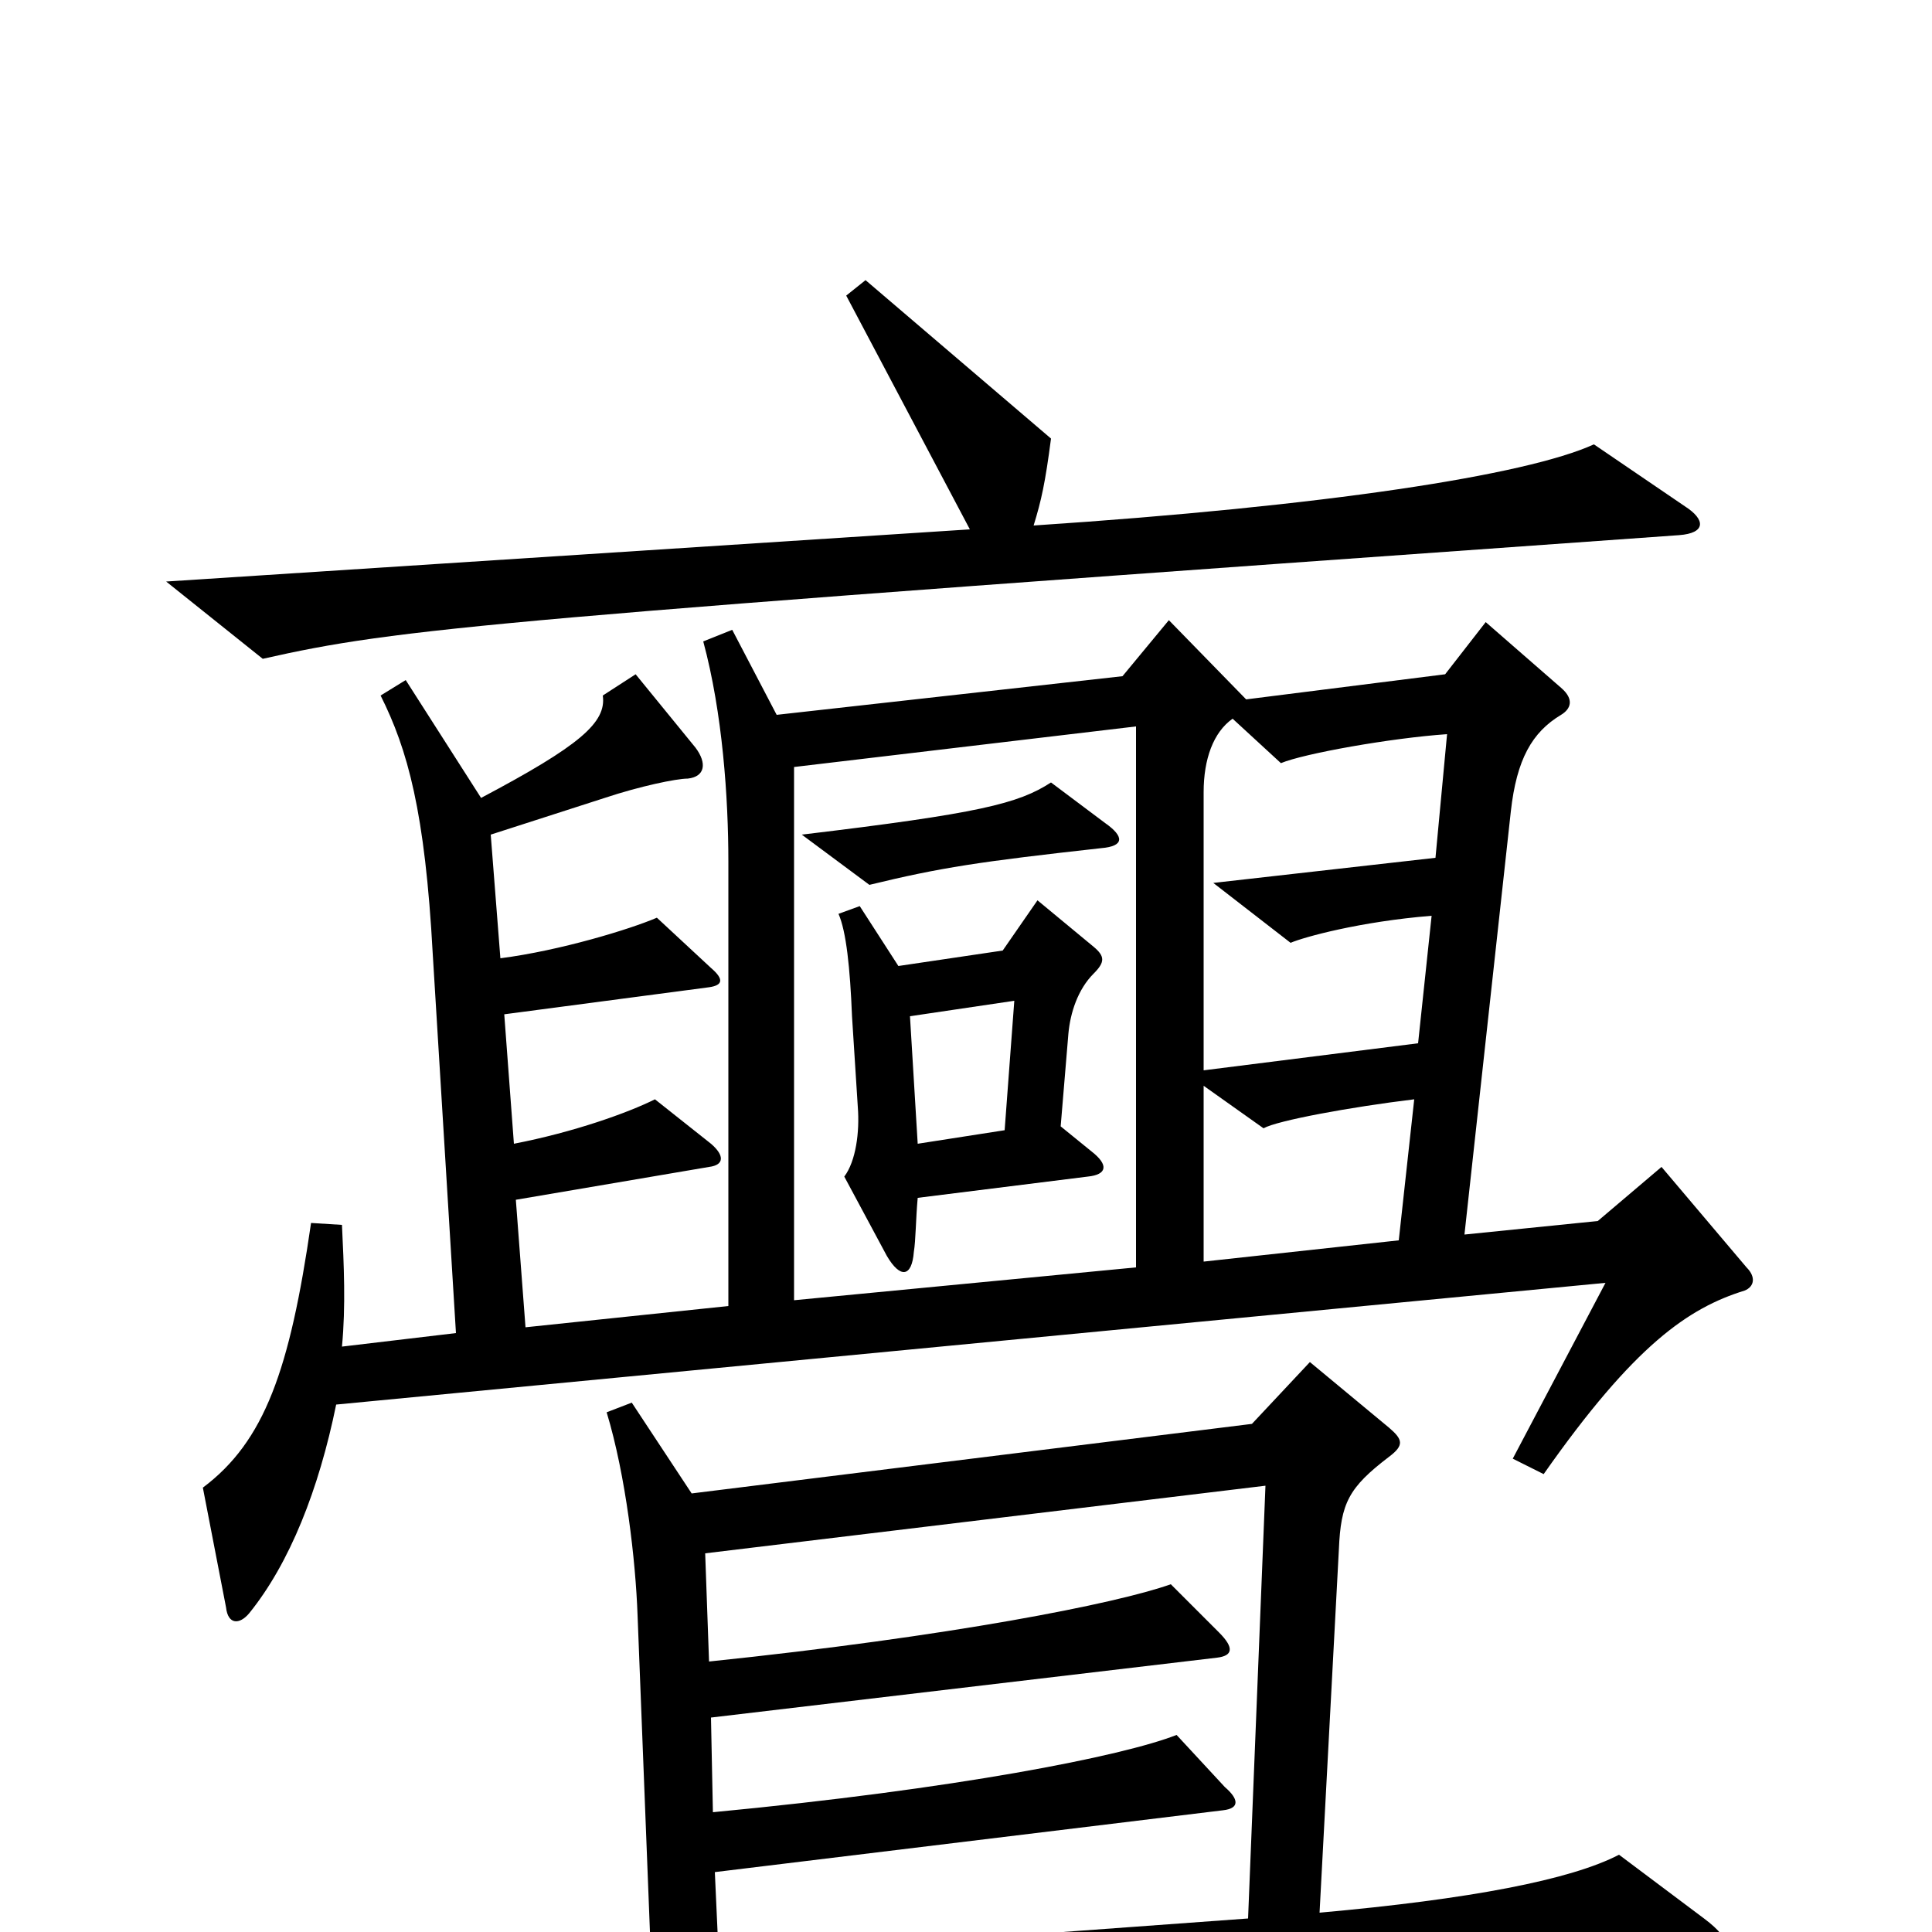 <svg xmlns="http://www.w3.org/2000/svg" viewBox="0 -1000 1000 1000">
	<path fill="#000000" d="M872 -738L825 -770C790 -754 686 -738 535 -728C539 -741 541 -750 544 -773L448 -855L438 -847L502 -726L86 -699L136 -659C207 -675 250 -679 869 -723C883 -724 883 -731 872 -738ZM904 -344L860 -396L827 -368L758 -361L782 -580C785 -607 793 -621 808 -630C813 -633 815 -638 808 -644L769 -678L748 -651L645 -638L605 -679L581 -650L402 -630L379 -674L364 -668C374 -631 377 -587 377 -554V-324L272 -313L267 -379L367 -396C375 -397 375 -402 368 -408L339 -431C325 -424 297 -414 266 -408L261 -475L367 -489C374 -490 375 -493 368 -499L340 -525C326 -519 290 -508 259 -504L254 -568L313 -587C331 -593 350 -597 356 -597C365 -598 366 -605 360 -613L329 -651L312 -640C314 -626 300 -614 249 -587L210 -648L197 -640C211 -612 220 -580 224 -506L236 -310L177 -303C179 -324 178 -345 177 -366L161 -367C150 -291 137 -254 105 -230L117 -168C118 -159 124 -159 129 -165C150 -191 165 -229 174 -273L831 -336L783 -245L799 -237C846 -304 874 -323 903 -332C908 -334 909 -339 904 -344ZM882 -7L838 -40C813 -27 761 -17 683 -10L693 -198C694 -222 698 -230 719 -246C727 -252 726 -255 719 -261L678 -295L648 -263L358 -227L327 -274L314 -269C324 -236 329 -192 330 -164L337 15L121 31L163 67C215 55 408 39 876 13C897 12 898 5 882 -7ZM544 -595C527 -584 507 -579 415 -568L450 -542C487 -551 507 -554 570 -561C582 -562 582 -567 572 -574ZM749 -620L743 -556L628 -543L668 -512C675 -515 704 -523 741 -526L734 -460L623 -446V-590C623 -607 628 -621 638 -628L663 -605C675 -610 720 -618 749 -620ZM588 -344L411 -327V-603L588 -624ZM732 -431L724 -358L623 -347V-438L654 -416C661 -420 699 -427 732 -431ZM655 -231L646 -7L372 13L370 -31L633 -63C642 -64 641 -69 634 -75L609 -102C581 -91 495 -74 369 -62L368 -111L630 -142C638 -143 639 -147 631 -155L606 -180C578 -170 492 -153 367 -140L365 -196ZM566 -496C572 -502 572 -505 566 -510L537 -534L519 -508L465 -500L445 -531L434 -527C438 -518 440 -499 441 -474L444 -427C445 -414 443 -399 437 -391L459 -350C466 -338 472 -339 473 -352C474 -358 474 -369 475 -380L563 -391C573 -392 574 -397 565 -404L549 -417L553 -465C554 -476 558 -488 566 -496ZM525 -482L520 -415L475 -408L471 -474Z"/>
</svg>